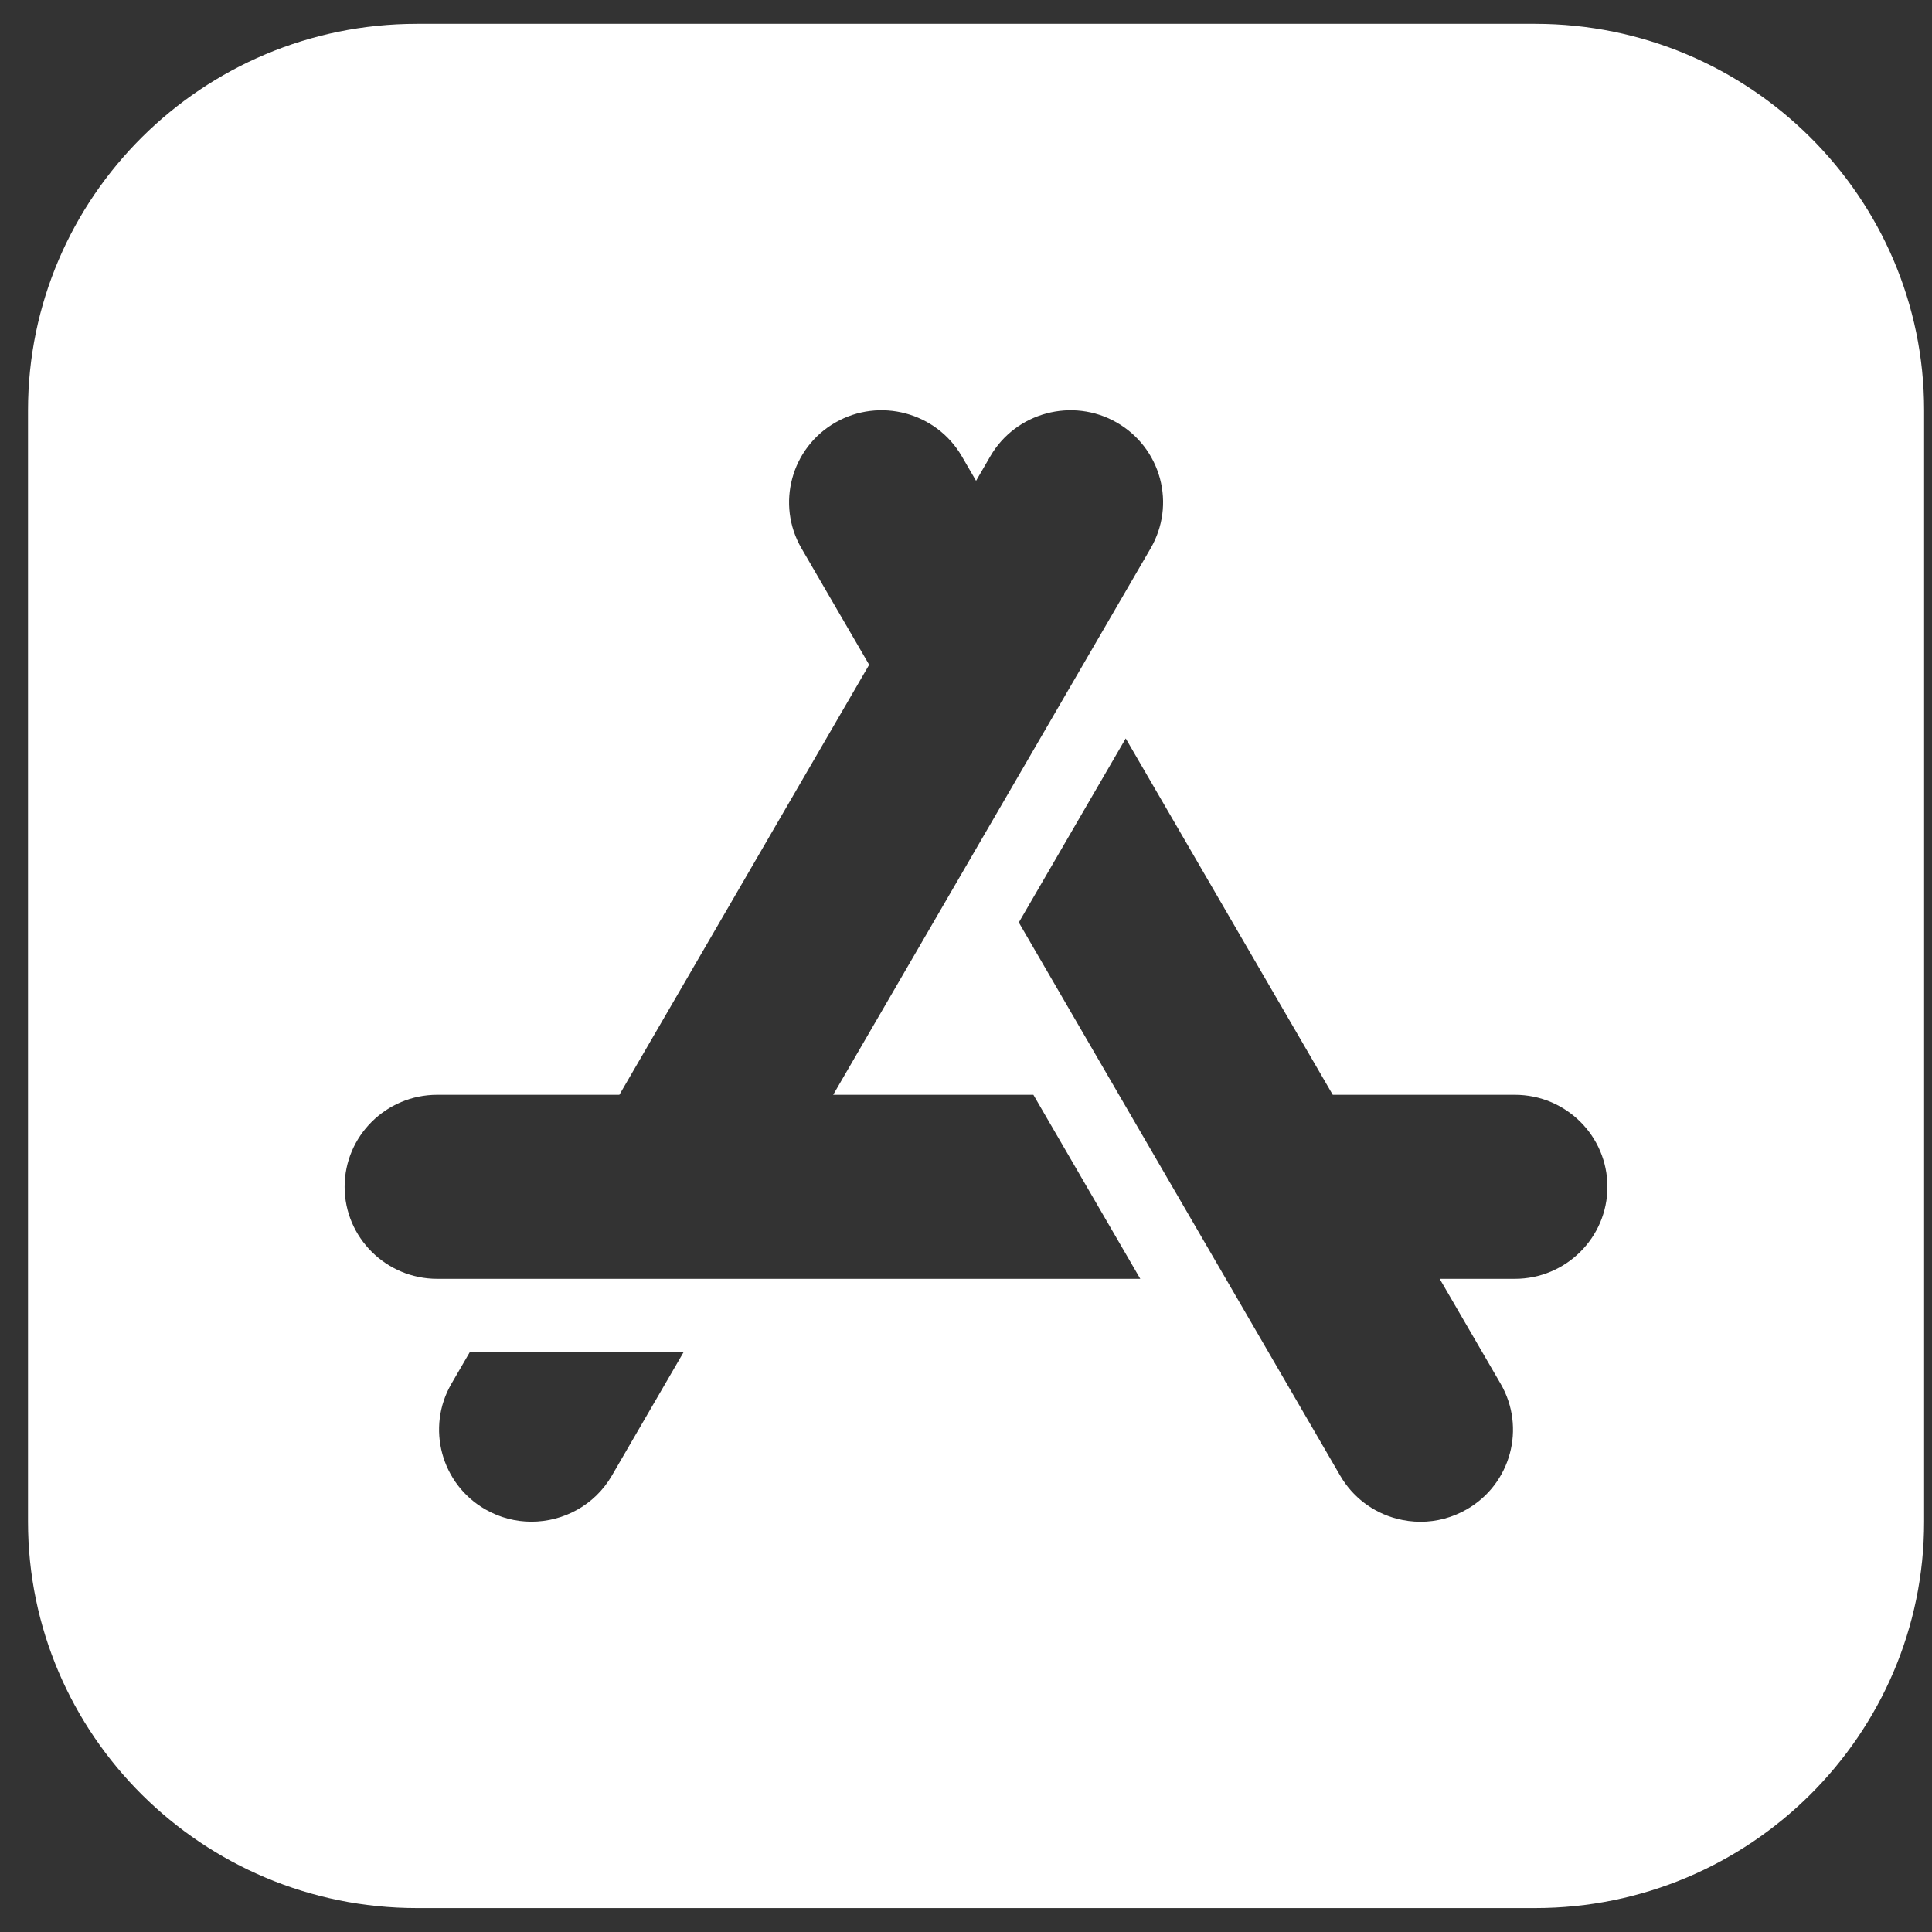 <svg width="24" height="24" viewBox="0 0 24 24" fill="none" xmlns="http://www.w3.org/2000/svg">
<rect x="0" y="0" width="24" height="24" fill="#333333" stroke="none"/>
<path d="M19.071 0.296H5.178C2.515 0.296 0.348 2.449 0.348 5.096V18.903C0.348 21.55 2.515 23.703 5.178 23.703H19.071C21.735 23.703 23.902 21.55 23.902 18.903V5.096C23.902 2.449 21.735 0.296 19.071 0.296ZM7.6 18.332C7.387 18.698 7 18.903 6.602 18.903C6.407 18.903 6.21 18.854 6.029 18.75C5.48 18.435 5.291 17.735 5.608 17.189L5.834 16.8H8.49L7.6 18.332ZM5.431 15.886C4.797 15.886 4.281 15.373 4.281 14.743C4.281 14.112 4.797 13.6 5.431 13.6H7.694L10.797 8.258L9.956 6.811C9.639 6.265 9.827 5.565 10.377 5.249H10.377C10.926 4.934 11.631 5.122 11.948 5.668L12.125 5.973L12.302 5.668C12.619 5.122 13.324 4.934 13.873 5.249C14.139 5.402 14.329 5.649 14.409 5.943C14.488 6.238 14.447 6.546 14.294 6.811L10.35 13.6H12.837L14.165 15.886H5.431ZM18.818 15.886H17.884L18.641 17.189C18.958 17.735 18.77 18.435 18.22 18.75C18.043 18.852 17.846 18.904 17.647 18.904C17.547 18.904 17.447 18.891 17.348 18.865C17.051 18.786 16.803 18.596 16.649 18.332L12.656 11.459L13.984 9.173L16.556 13.6H18.818C19.453 13.6 19.968 14.112 19.968 14.743C19.968 15.373 19.453 15.886 18.818 15.886Z" fill="white"/>
</svg>
